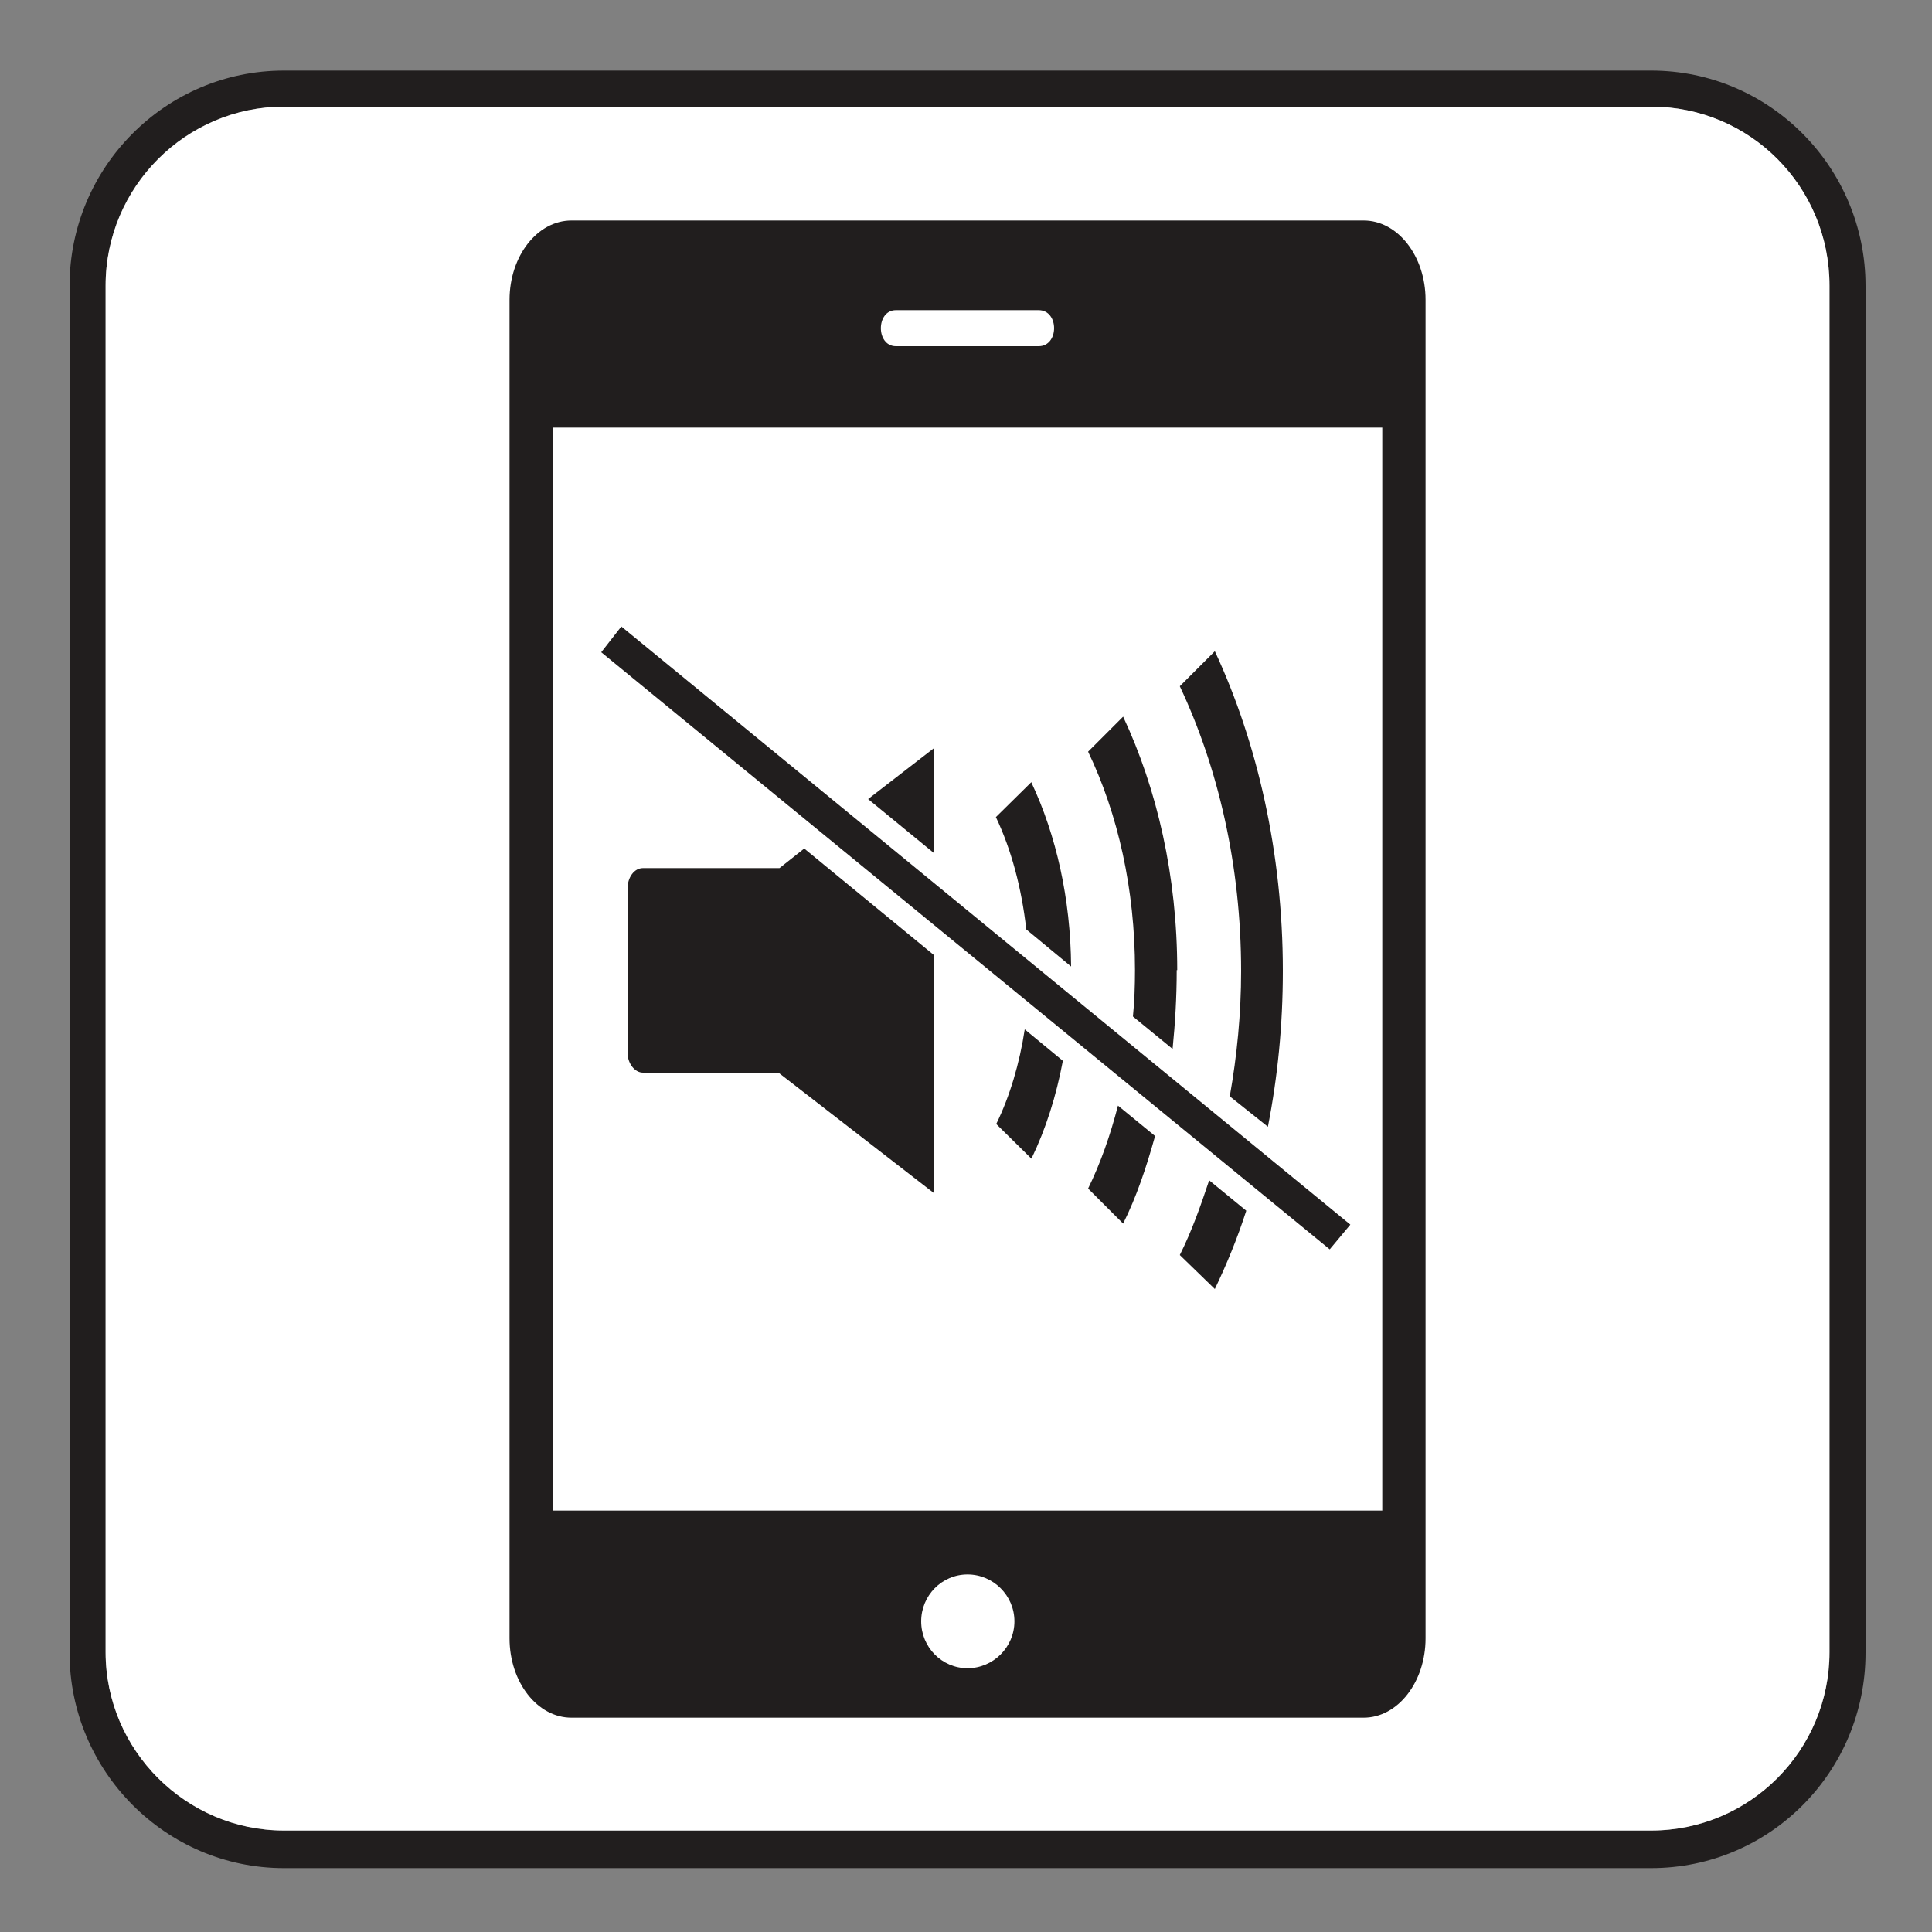 <?xml version="1.0" encoding="UTF-8" standalone="no"?>
<!-- Created with Inkscape (http://www.inkscape.org/) -->

<svg
   xmlns:dc="http://purl.org/dc/elements/1.1/"
   xmlns:cc="http://creativecommons.org/ns#"
   xmlns:rdf="http://www.w3.org/1999/02/22-rdf-syntax-ns#"
   xmlns:svg="http://www.w3.org/2000/svg"
   xmlns="http://www.w3.org/2000/svg"
   xmlns:sodipodi="http://sodipodi.sourceforge.net/DTD/sodipodi-0.dtd"
   xmlns:inkscape="http://www.inkscape.org/namespaces/inkscape"
   width="3.75mm"
   height="3.75mm"
   viewBox="0 0 3.75 3.75"
   version="1.1"
   id="svg13826"
   inkscape:version="0.92.1 r15371"
   sodipodi:docname="silent_mobile_device_light.svg">
  <rect x="0" y="0" width="3.75" height="3.75" fill="#808080" stroke="none"/>
  <defs
     id="defs13820" />
  <sodipodi:namedview
     id="base"
     pagecolor="#ffffff"
     bordercolor="#666666"
     borderopacity="1.0"
     inkscape:pageopacity="0.0"
     inkscape:pageshadow="2"
     inkscape:zoom="20.285322"
     inkscape:cx="7.2558826"
     inkscape:cy="7.2894483"
     inkscape:document-units="mm"
     inkscape:current-layer="layer1"
     showgrid="false"
     inkscape:window-width="561"
     inkscape:window-height="558"
     inkscape:window-x="720"
     inkscape:window-y="146"
     inkscape:window-maximized="0"
     showguides="true"
     inkscape:guide-bbox="true"
     gridtolerance="10"
     guidetolerance="2">
    <inkscape:grid
       type="xygrid"
       id="grid13828" />
    <sodipodi:guide
       position="0.13,3.848"
       orientation="1,0"
       id="guide20533"
       inkscape:locked="false" />
    <sodipodi:guide
       position="1.917,3.613"
       orientation="0,1"
       id="guide20535"
       inkscape:locked="false" />
  </sodipodi:namedview>
  <g
     inkscape:label="Layer 1"
     inkscape:groupmode="layer"
     id="layer1"
     transform="translate(0,-293.25)">
    <path
       inkscape:connector-curvature="0"
       id="path9103"
       d="m 3.551,296.457 c 0,0.19 -0.154,0.346 -0.346,0.346 H 0.551 c -0.19,0 -0.346,-0.156 -0.346,-0.346 v -2.653 c 0,-0.192 0.156,-0.347 0.346,-0.347 H 3.205 c 0.192,0 0.346,0.156 0.346,0.347 z M 3.205,293.387 H 0.551 c -0.229,0 -0.416,0.187 -0.416,0.418 v 2.653 c 0,0.23 0.187,0.418 0.416,0.418 H 3.205 c 0.23,0 0.416,-0.187 0.416,-0.418 v -2.653 c 0,-0.23 -0.186,-0.418 -0.416,-0.418"
       style="fill:#211e1e;fill-opacity:1;fill-rule:nonzero;stroke:none;stroke-width:0.353" />
    <path
       inkscape:connector-curvature="0"
       id="path9105"
       d="m 0.551,293.457 c -0.19,0 -0.346,0.156 -0.346,0.347 v 2.653 c 0,0.19 0.156,0.346 0.346,0.346 H 3.205 c 0.192,0 0.346,-0.156 0.346,-0.346 v -2.653 c 0,-0.192 -0.154,-0.347 -0.346,-0.347 z m 0,0"
       style="fill:#ffffff;fill-opacity:1;fill-rule:nonzero;stroke:none;stroke-width:0.353" />
    <path
       inkscape:connector-curvature="0"
       id="path9107"
       d="M 2.683,296.182 H 1.073 v -2.102 h 1.61 z m -0.805,0.306 c -0.05,0 -0.09,-0.041 -0.09,-0.091 0,-0.05 0.04,-0.091 0.09,-0.091 0.05,0 0.091,0.041 0.091,0.091 0,0.05 -0.041,0.091 -0.091,0.091 m -0.139,-2.636 h 0.277 c 0.04,0 0.04,0.07 0,0.07 h -0.277 c -0.039,0 -0.039,-0.07 0,-0.07 m 0.908,-0.174 H 1.109 c -0.066,0 -0.12,0.069 -0.12,0.154 v 2.598 c 0,0.085 0.054,0.154 0.12,0.154 h 1.538 c 0.066,0 0.12,-0.069 0.12,-0.154 v -2.598 c 0,-0.085 -0.054,-0.154 -0.12,-0.154"
       style="fill:#211e1e;fill-opacity:1;fill-rule:nonzero;stroke:none;stroke-width:0.353" />
    <path
       inkscape:connector-curvature="0"
       id="path9109"
       d="m 2.002,294.768 -0.069,0.068 c 0.03,0.063 0.05,0.138 0.059,0.218 l 0.087,0.072 c -0.001,-0.132 -0.029,-0.255 -0.077,-0.357"
       style="fill:#211e1e;fill-opacity:1;fill-rule:nonzero;stroke:none;stroke-width:0.353" />
    <path
       inkscape:connector-curvature="0"
       id="path9111"
       d="m 1.933,295.431 0.069,0.068 c 0.028,-0.058 0.048,-0.121 0.061,-0.19 l -0.074,-0.061 c -0.01,0.066 -0.029,0.13 -0.055,0.183"
       style="fill:#211e1e;fill-opacity:1;fill-rule:nonzero;stroke:none;stroke-width:0.353" />
    <path
       inkscape:connector-curvature="0"
       id="path9113"
       d="m 2.112,295.557 0.068,0.068 c 0.026,-0.052 0.045,-0.109 0.062,-0.17 l -0.072,-0.059 c -0.015,0.058 -0.034,0.112 -0.058,0.161"
       style="fill:#211e1e;fill-opacity:1;fill-rule:nonzero;stroke:none;stroke-width:0.353" />
    <path
       inkscape:connector-curvature="0"
       id="path9115"
       d="m 2.285,295.133 c 0,-0.182 -0.039,-0.351 -0.105,-0.492 l -0.068,0.068 c 0.058,0.121 0.091,0.267 0.091,0.424 0,0.03 -0.001,0.061 -0.004,0.09 l 0.077,0.063 c 0.005,-0.05 0.008,-0.101 0.008,-0.153"
       style="fill:#211e1e;fill-opacity:1;fill-rule:nonzero;stroke:none;stroke-width:0.353" />
    <path
       inkscape:connector-curvature="0"
       id="path9117"
       d="m 2.29,295.686 0.068,0.066 c 0.023,-0.048 0.044,-0.099 0.061,-0.152 l -0.072,-0.059 c -0.017,0.051 -0.034,0.099 -0.057,0.145"
       style="fill:#211e1e;fill-opacity:1;fill-rule:nonzero;stroke:none;stroke-width:0.353" />
    <path
       inkscape:connector-curvature="0"
       id="path9119"
       d="m 2.49,295.134 c 0,-0.229 -0.05,-0.444 -0.132,-0.62 l -0.068,0.068 c 0.074,0.157 0.119,0.347 0.119,0.553 0,0.083 -0.008,0.164 -0.022,0.243 l 0.074,0.059 c 0.019,-0.097 0.029,-0.197 0.029,-0.302"
       style="fill:#211e1e;fill-opacity:1;fill-rule:nonzero;stroke:none;stroke-width:0.353" />
    <path
       inkscape:connector-curvature="0"
       id="path9121"
       d="m 1.813,294.702 -0.128,0.099 0.128,0.105 z m 0,0"
       style="fill:#211e1e;fill-opacity:1;fill-rule:nonzero;stroke:none;stroke-width:0.353" />
    <path
       inkscape:connector-curvature="0"
       id="path9123"
       d="M 1.513,294.935 H 1.248 c -0.017,0 -0.03,0.018 -0.03,0.04 v 0.318 c 0,0.021 0.014,0.039 0.03,0.039 H 1.488 c 0.001,0 0.003,0 0.004,0 h 0.019 l 0.302,0.234 v -0.462 l -0.252,-0.207 z m 0,0"
       style="fill:#211e1e;fill-opacity:1;fill-rule:nonzero;stroke:none;stroke-width:0.353" />
    <path
       inkscape:connector-curvature="0"
       id="path9125"
       d="m 1.206,294.466 -0.039,0.05 1.414,1.159 0.04,-0.048 z m 0,0"
       style="fill:#211e1e;fill-opacity:1;fill-rule:nonzero;stroke:none;stroke-width:0.353" />
  </g>
</svg>
